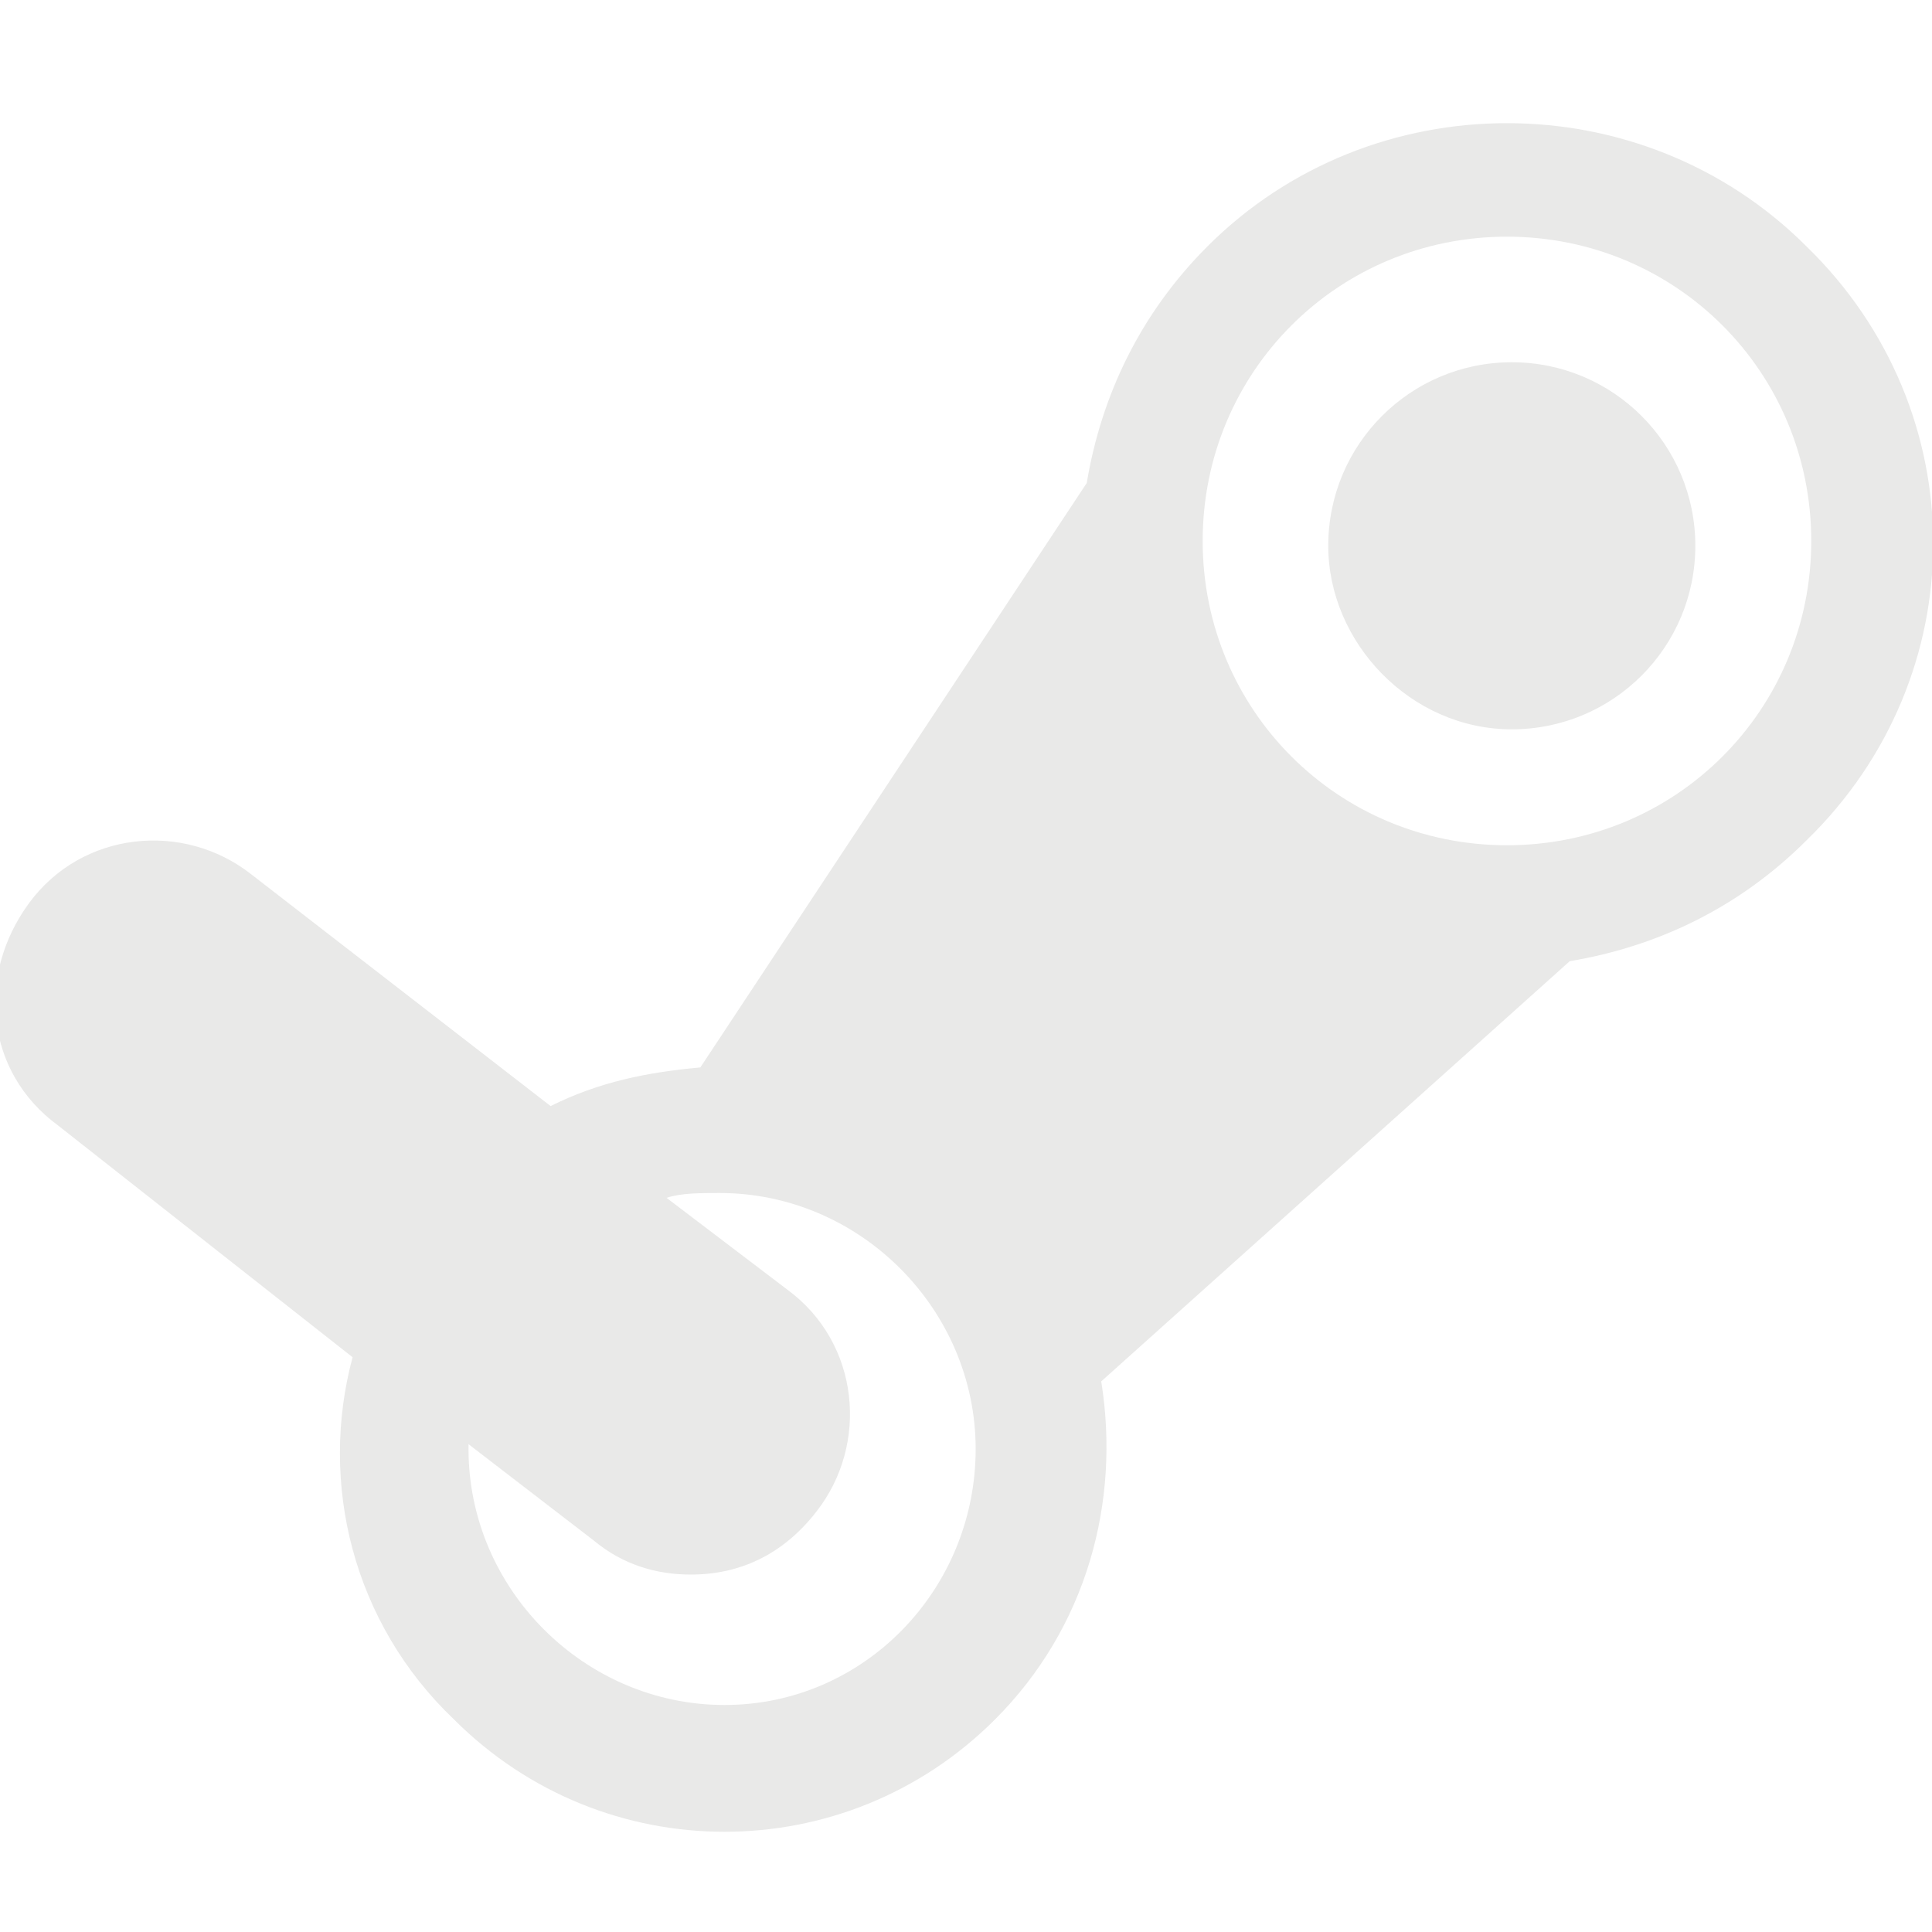 <?xml version="1.0" encoding="utf-8"?>
<!-- Generator: Adobe Illustrator 18.1.0, SVG Export Plug-In . SVG Version: 6.00 Build 0)  -->
<!DOCTYPE svg PUBLIC "-//W3C//DTD SVG 1.1//EN" "http://www.w3.org/Graphics/SVG/1.1/DTD/svg11.dtd">
<svg version="1.1" id="Layer_1" xmlns="http://www.w3.org/2000/svg" xmlns:xlink="http://www.w3.org/1999/xlink" x="0px" y="0px"
	 viewBox="-54 56 40 40" enable-background="new -54 56 40 40" xml:space="preserve">
<g id="icomoon-ignore">
</g>
<path fill="#E9E9E8" d="M-26.5,67.3c0-2.1,1.7-3.8,3.8-3.8s3.8,1.7,3.8,3.8s-1.7,3.8-3.8,3.8S-26.5,69.3-26.5,67.3z M-16.6,61.1
	c-3.4-3.4-9-3.4-12.4,0c-1.4,1.4-2.2,3.1-2.5,4.9l0,0l-8,12.1c-1.1,0.1-2.1,0.3-3.1,0.8l-6.2-4.8c-1.4-1.1-3.5-0.9-4.6,0.6
	s-0.9,3.5,0.6,4.6l6.1,4.8c-0.7,2.6,0,5.5,2.1,7.5c3.1,3.1,8.1,3.1,11.2,0c1.9-1.9,2.6-4.5,2.2-7l9.7-8.7c1.8-0.3,3.5-1.1,4.9-2.5
	C-13.1,70-13.1,64.5-16.6,61.1L-16.6,61.1z M-39,91.3c-2.9,0-5.3-2.4-5.3-5.3c0,0,0-0.1,0-0.1l2.6,2c0.6,0.5,1.3,0.7,2,0.7
	c1,0,1.9-0.4,2.6-1.3c1.1-1.4,0.9-3.5-0.6-4.6l-2.5-1.9c0.3-0.1,0.7-0.1,1.1-0.1c2.9,0,5.3,2.4,5.3,5.3S-36.1,91.3-39,91.3L-39,91.3
	z M-22.8,73.5c-3.5,0-6.3-2.8-6.3-6.3c0-3.5,2.8-6.3,6.3-6.3s6.3,2.8,6.3,6.3C-16.5,70.7-19.3,73.5-22.8,73.5z"/>
</svg>
